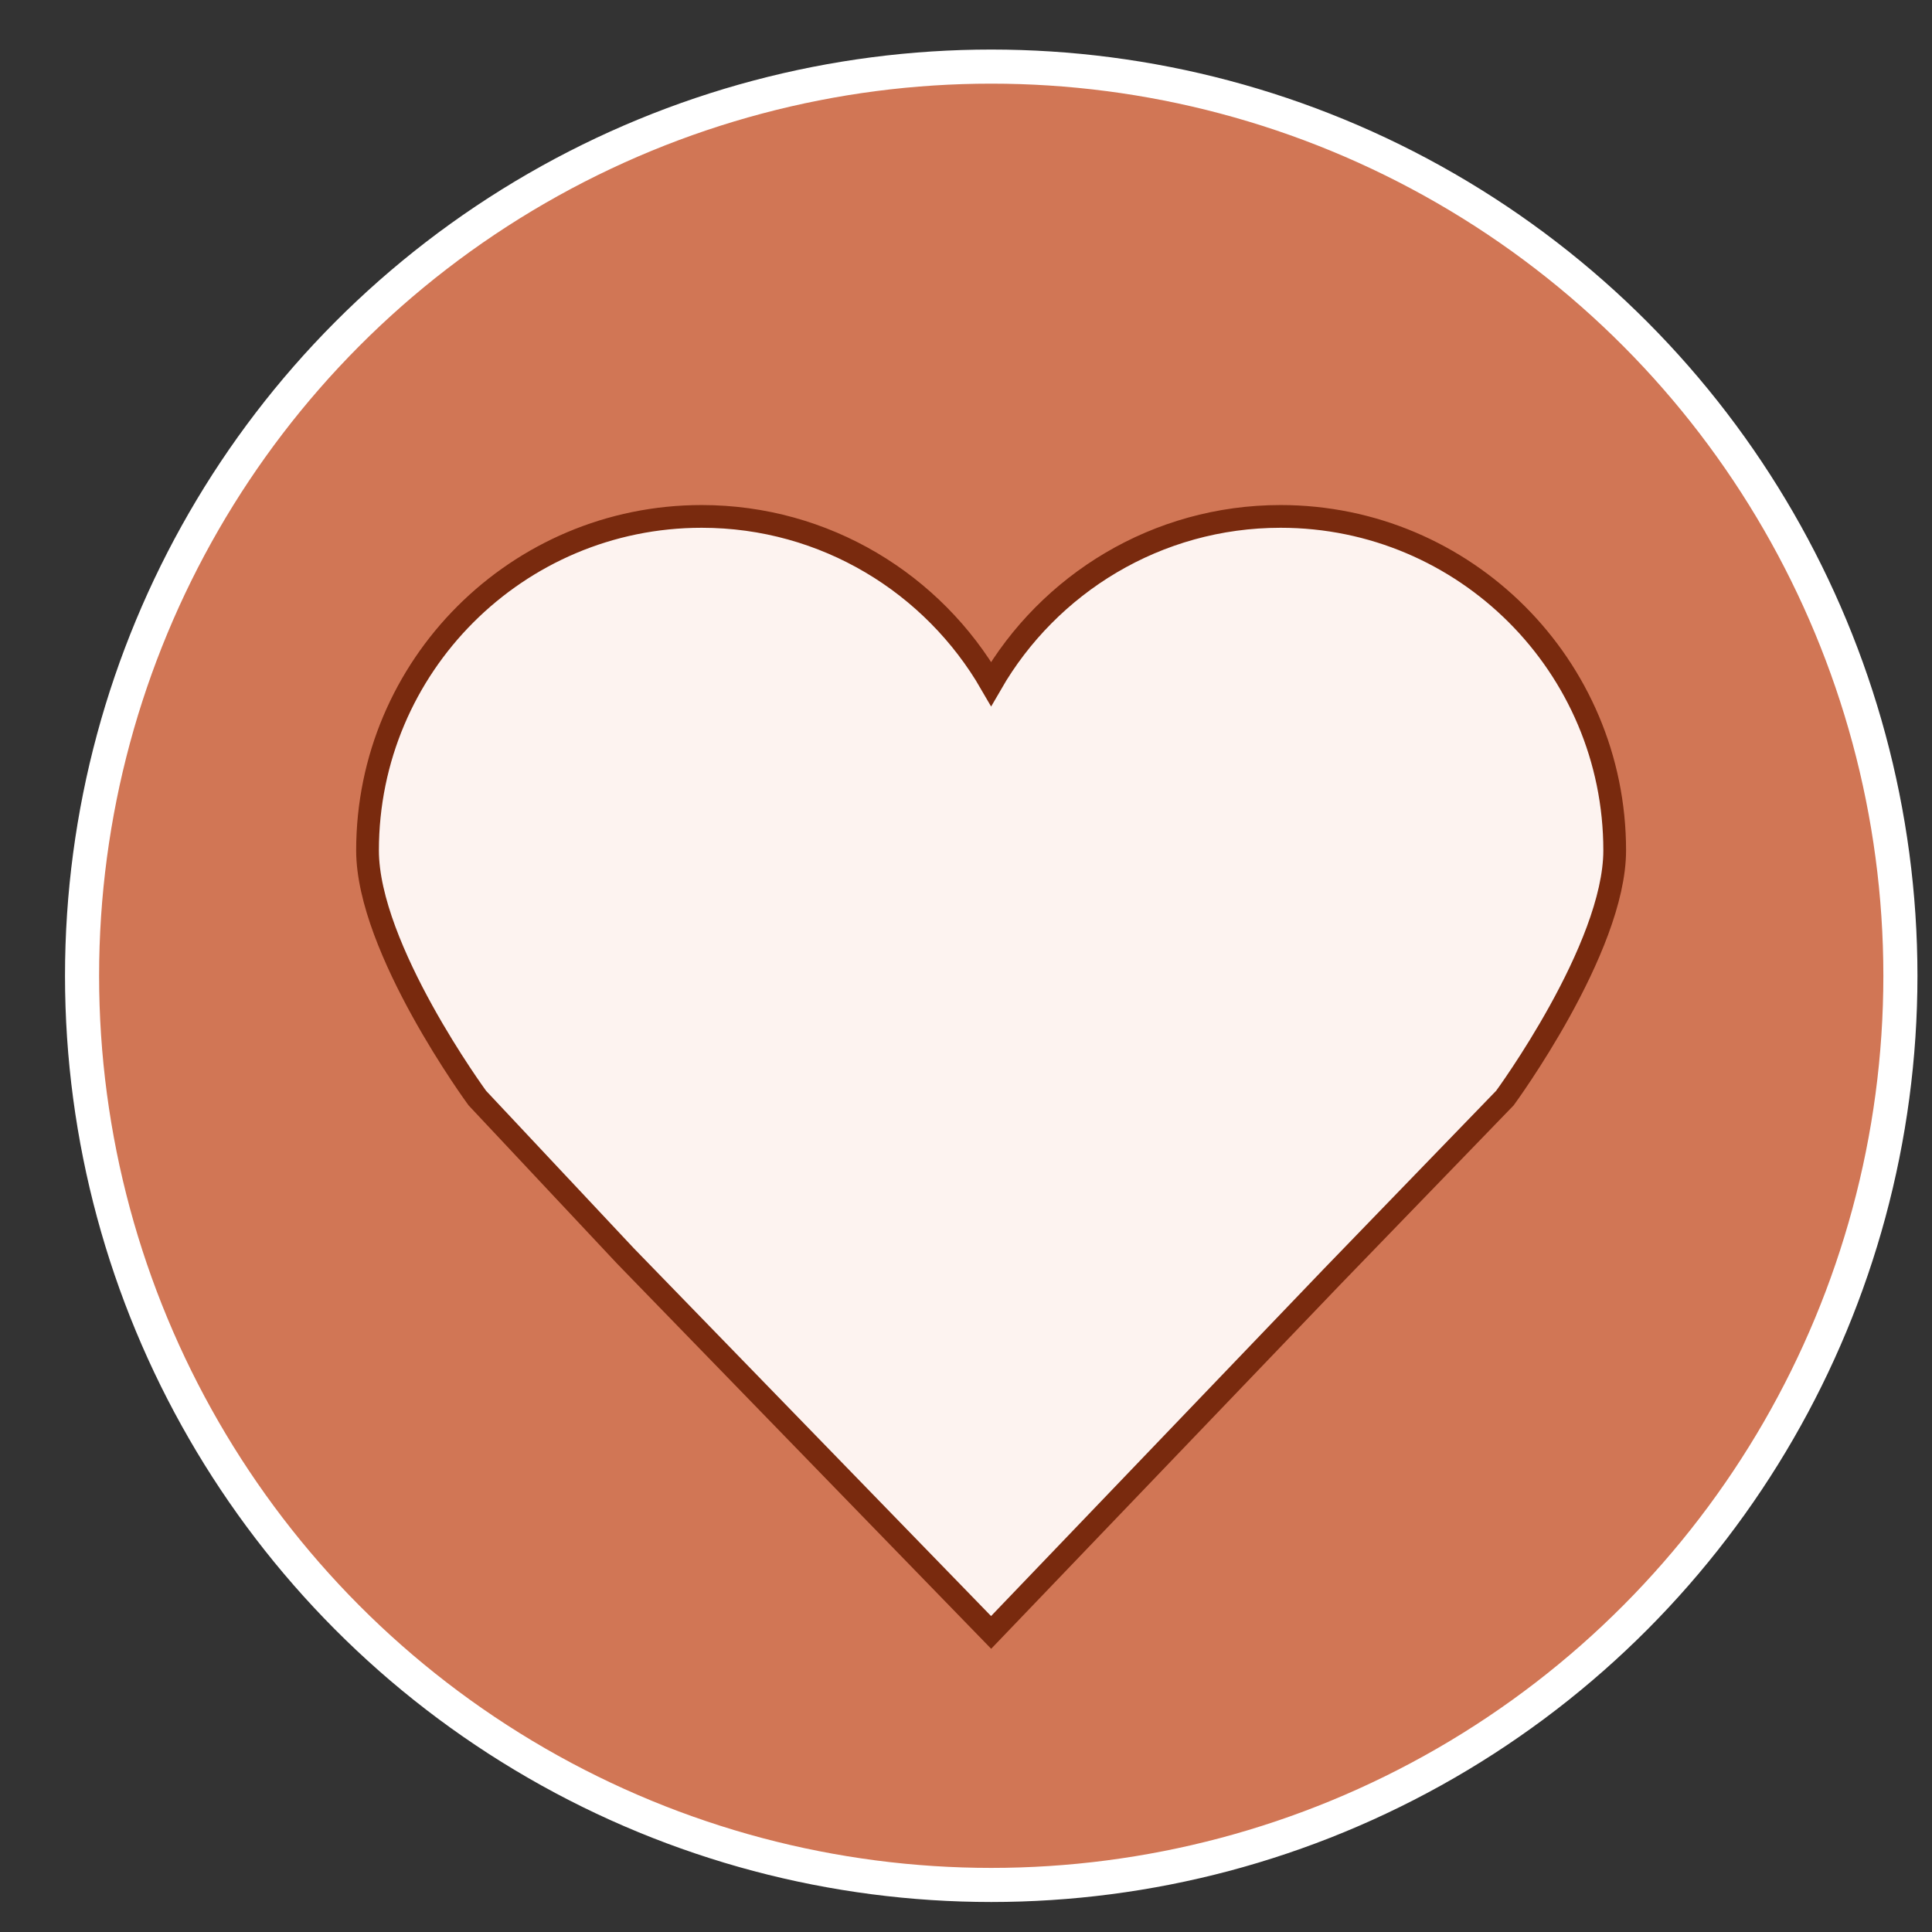 <svg width="17" height="17" viewBox="0 0 17 17" fill="none" xmlns="http://www.w3.org/2000/svg">
<rect x="0" y="0" width="17" height="17" fill="#333333" stroke="none"/>
<circle cx="8.722" cy="8.586" r="8" fill="#D17655" stroke="white" stroke-width="0.3"/>
<path d="M8.721 14.364L5.506 11.054L4.2 9.662C4.2 9.662 3.234 8.347 3.234 7.483C3.234 5.861 4.551 4.544 6.174 4.544C7.262 4.544 8.213 5.137 8.721 6.017C9.229 5.137 10.18 4.544 11.268 4.544C12.891 4.544 14.208 5.861 14.208 7.483C14.208 8.347 13.242 9.662 13.242 9.662L11.721 11.234L8.721 14.364Z" fill="#FDF3F0" stroke="#792A0E" stroke-width="0.2"/>
</svg>
